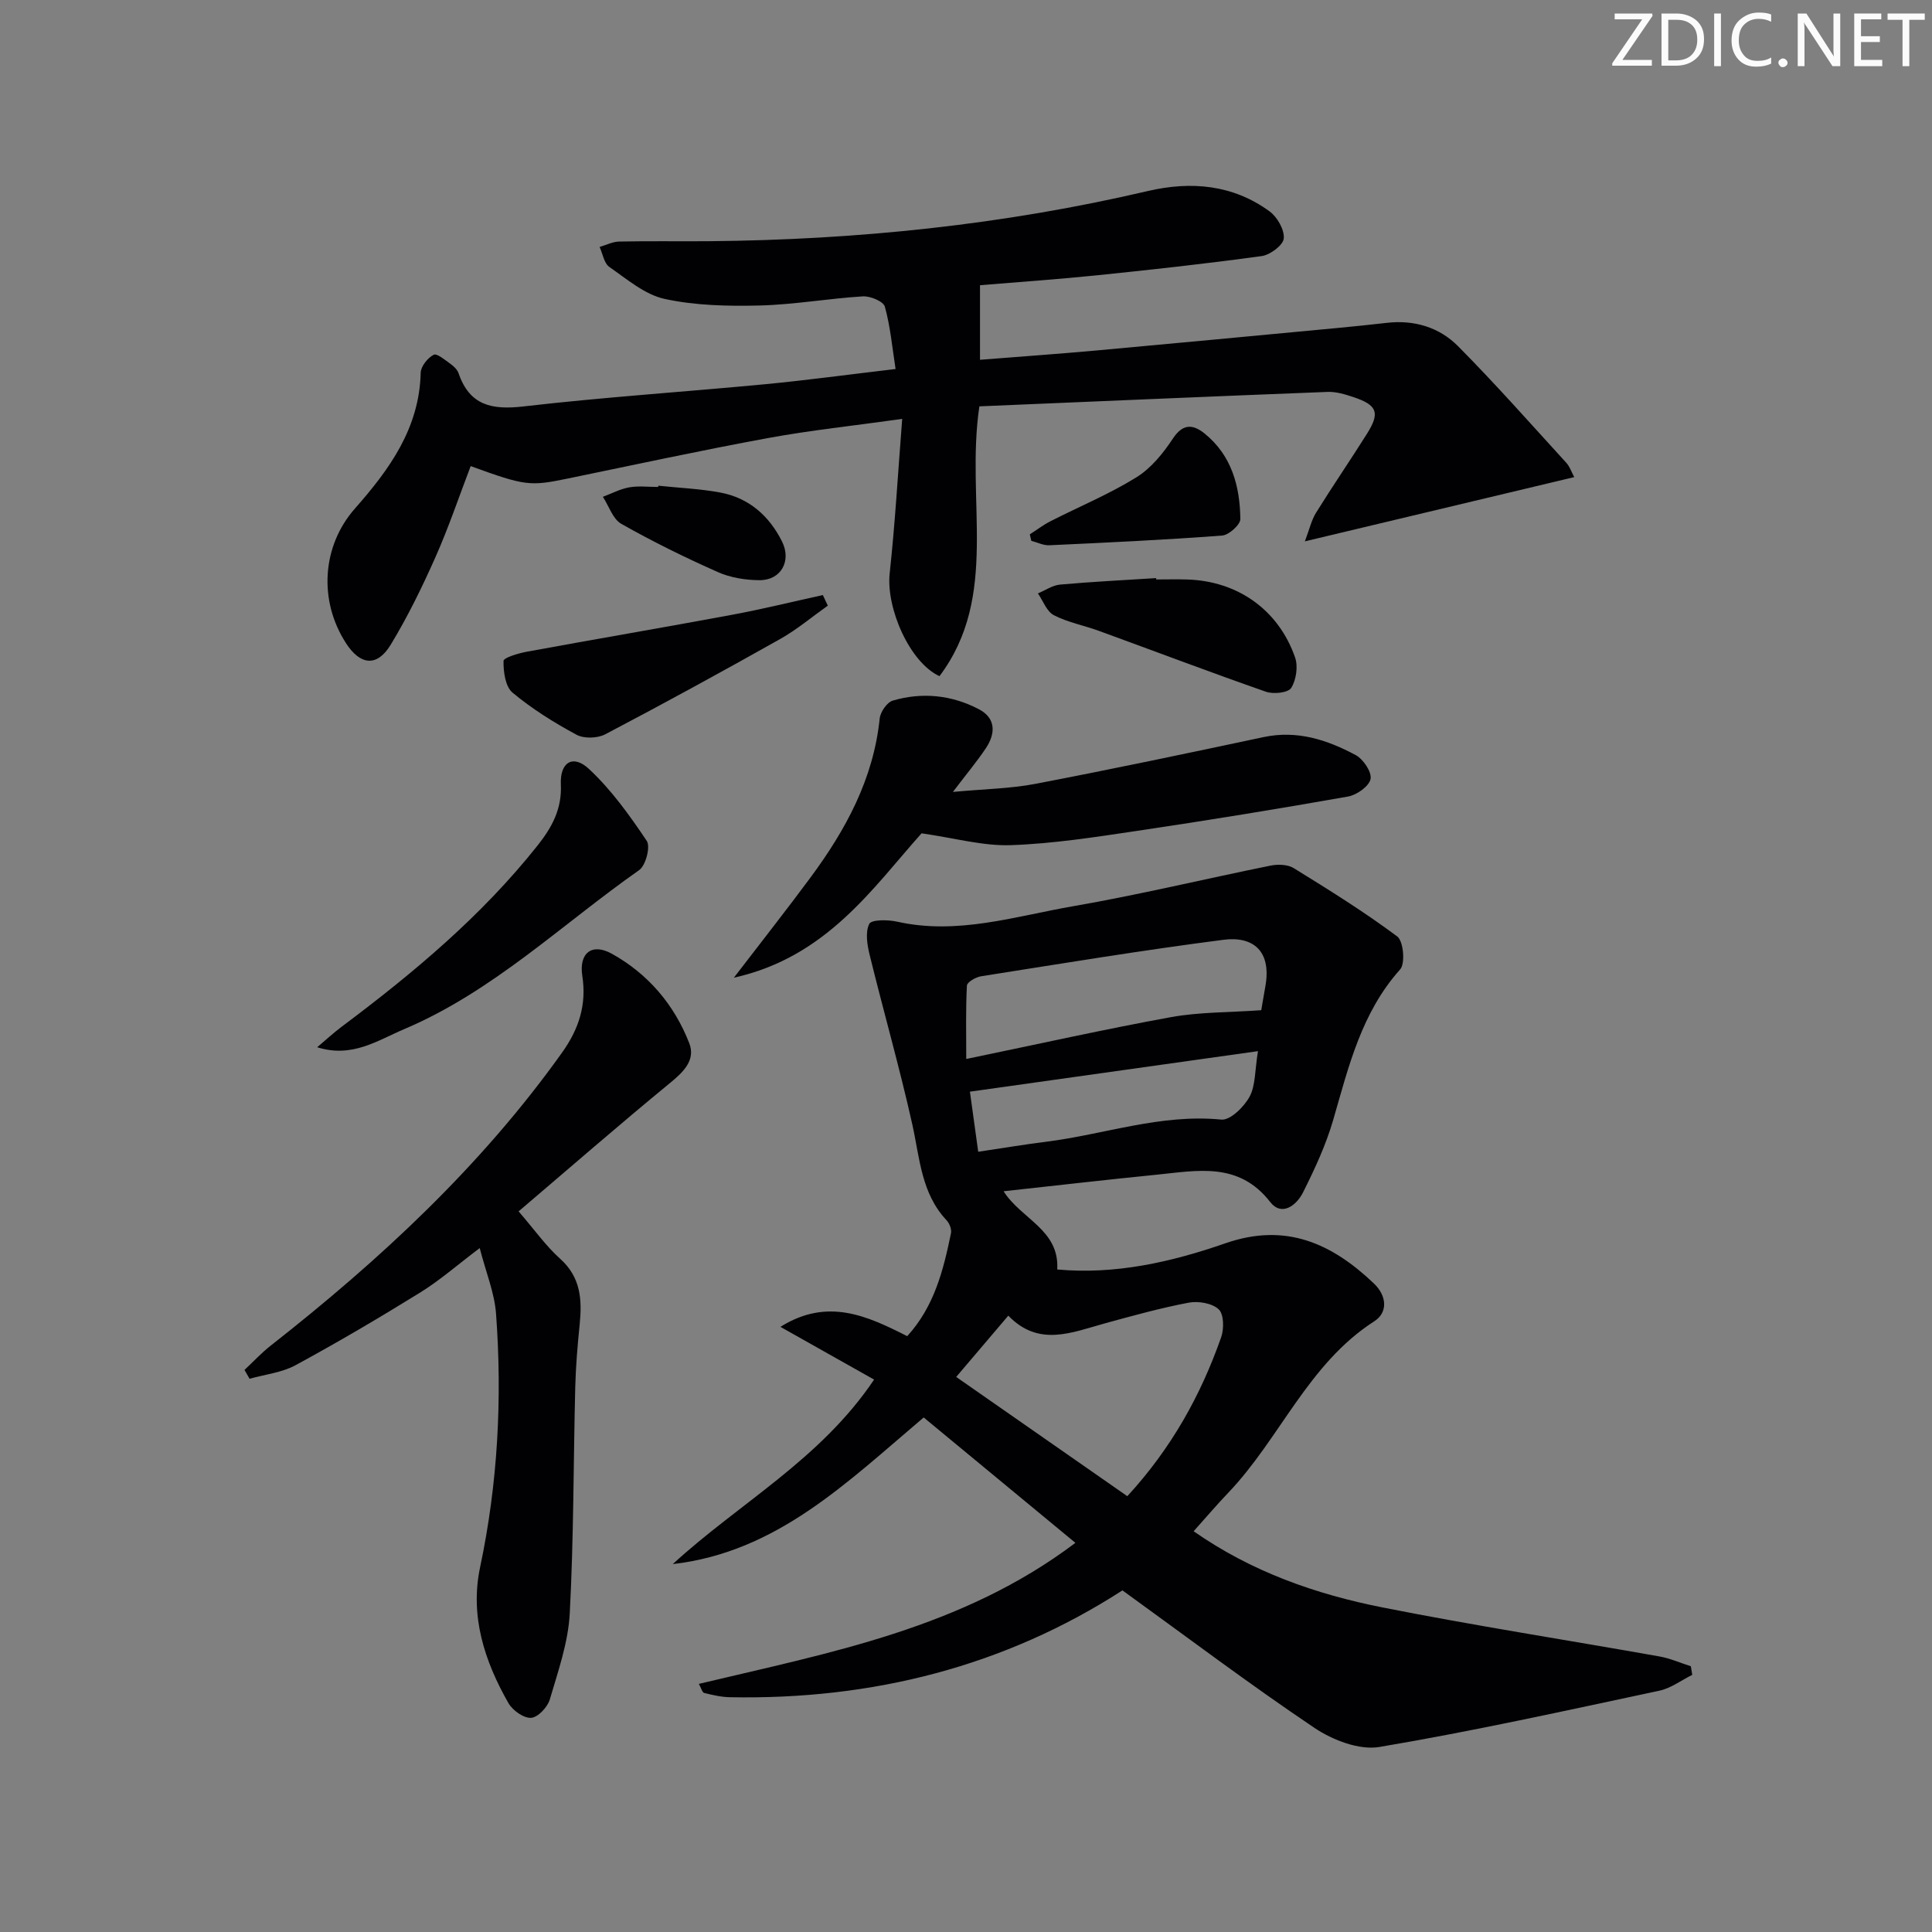 <svg enable-background="new 0 0 400 400" viewBox="0 0 400 400" xmlns="http://www.w3.org/2000/svg"><rect x="0" y="0" width="400" height="400" fill="#808080" stroke="none"/><path d="m342.2 3.2-6.3 9.2h6.1v1.2h-8.2v-.5l6.2-9.1h-5.7v-1.2h7.8v.4z" fill="#fafbfa"/><path d="m344 13.7v-10.9h3.1c1.6 0 3 .5 4.1 1.4 1.1 1 1.6 2.2 1.6 3.9s-.5 3-1.6 4-2.5 1.5-4.2 1.5h-3zm1.4-9.6v8.4h1.6c1.4 0 2.5-.4 3.2-1.1.8-.8 1.2-1.8 1.2-3.2s-.4-2.4-1.2-3.1-1.8-1-3.1-1z" fill="#fafbfa"/><path d="m356.3 2.8v10.9h-1.4v-10.9z" fill="#fafbfa"/><path d="m366.6 13.2c-.8.4-1.8.6-3 .6-1.6 0-2.8-.5-3.7-1.5s-1.4-2.3-1.4-3.9c0-1.7.5-3.2 1.6-4.2s2.4-1.6 4-1.6c1 0 1.9.1 2.6.4v1.5c-.8-.4-1.6-.6-2.6-.6-1.2 0-2.2.4-3 1.2s-1.1 1.9-1.1 3.3c0 1.3.4 2.3 1.1 3.1s1.6 1.1 2.8 1.1c1.1 0 2-.2 2.8-.7v1.3z" fill="#fafbfa"/><path d="m368.2 13c0-.3.1-.5.3-.6.2-.2.4-.3.6-.3.3 0 .5.1.7.3s.3.4.3.6-.1.5-.3.6c-.2.2-.4.3-.7.3s-.5-.1-.6-.3c-.2-.2-.3-.4-.3-.6z" fill="#fafbfa"/><path d="m381.1 13.7h-1.7l-5.5-8.4c-.2-.2-.3-.5-.4-.7 0 .2.1.8.1 1.5v7.6h-1.4v-10.9h1.8l5.3 8.3c.3.4.4.6.4.8 0-.3-.1-.8-.1-1.6v-7.5h1.4v10.9z" fill="#fafbfa"/><path d="m389.7 13.7h-5.8v-10.9h5.6v1.2h-4.2v3.5h3.9v1.2h-3.9v3.7h4.4z" fill="#fafbfa"/><path d="m398.4 4.1h-3.1v9.6h-1.4v-9.6h-3.1v-1.3h7.7v1.3z" fill="#fafbfa"/><g fill="#010104"><path d="m350.36 346.76c-2.26 1.12-4.41 2.77-6.8 3.28-19.28 4.1-38.54 8.38-57.96 11.65-4.2.71-9.7-1.43-13.46-3.95-13.37-8.99-26.25-18.71-39.75-28.47-24.39 15.75-51.82 22.69-81.26 22.12-1.79-.03-3.59-.45-5.33-.88-.41-.1-.62-1.01-1.11-1.88 27.12-6.48 54.48-11.47 77.96-29.2-10.9-9.01-21.23-17.55-31.41-25.96-15.97 13.52-30.43 27.88-51.95 30.36 13.74-12.62 30.58-21.66 41.68-38.2-6.48-3.65-12.93-7.29-19.39-10.92 9.71-6.09 17.92-2.3 26.25 1.93 5.62-6.16 7.49-13.69 9.06-21.31.17-.81-.31-2.04-.9-2.67-5.27-5.6-5.55-12.86-7.1-19.82-2.62-11.78-5.96-23.39-8.83-35.11-.52-2.1-.94-4.72-.09-6.45.45-.91 3.87-.89 5.76-.46 12.5 2.81 24.41-1.11 36.41-3.19 13.71-2.37 27.25-5.65 40.89-8.41 1.53-.31 3.56-.26 4.81.51 7.29 4.5 14.59 9.04 21.45 14.16 1.28.96 1.69 5.59.6 6.81-8.02 8.96-10.66 20.09-13.85 31.12-1.51 5.21-3.84 10.23-6.28 15.09-1.31 2.6-4.37 5.05-6.79 1.94-6.54-8.4-15.14-6.47-23.6-5.63-10.38 1.03-20.75 2.24-31.59 3.42 3.69 5.8 11.59 7.96 11.11 16.19 11.96 1.11 23.61-1.52 34.84-5.43 12.48-4.33 22.01.03 30.73 8.34 2.66 2.53 2.94 5.97.08 7.81-13.74 8.82-19.51 24.28-30.27 35.54-2.39 2.5-4.62 5.13-7.14 7.94 12.02 8.4 25.3 13.04 39.14 15.78 19.02 3.77 38.2 6.74 57.3 10.14 2.22.39 4.33 1.34 6.5 2.03.08.58.19 1.18.29 1.78zm-152.39-61.68c12.17 8.48 23.7 16.52 35.43 24.69 9.14-9.94 15.21-20.9 19.43-32.91.61-1.74.57-4.77-.51-5.78-1.36-1.27-4.21-1.75-6.2-1.38-5.85 1.11-11.62 2.71-17.37 4.29-6.85 1.88-13.69 4.95-19.99-1.6-3.72 4.38-6.93 8.16-10.79 12.69zm63.16-75.93c.12-.68.46-2.78.84-4.88 1.35-7.43-2.58-10.48-8.64-9.7-16.79 2.16-33.5 4.92-50.22 7.56-1.09.17-2.88 1.21-2.92 1.92-.26 4.85-.14 9.72-.14 15.2 15.13-3.13 28.73-6.18 42.43-8.67 5.86-1.06 11.94-.95 18.65-1.43zm-.68 8.48c-20.51 2.89-39.92 5.62-59.64 8.39.63 4.57 1.15 8.29 1.72 12.44 4.86-.72 9.39-1.49 13.96-2.06 12.11-1.51 23.83-5.84 36.38-4.6 1.84.18 4.7-2.64 5.84-4.74 1.25-2.32 1.08-5.42 1.74-9.43z"/><path d="m97.45 96.5c-2.41 6.3-4.57 12.73-7.31 18.89-2.75 6.19-5.75 12.33-9.26 18.11-2.81 4.62-6.28 4.25-9.23-.31-5.72-8.82-5.02-20.13 1.84-27.91 7.15-8.11 13.33-16.61 13.61-28.09.03-1.33 1.44-3.1 2.69-3.74.69-.35 2.42 1.14 3.57 1.96.66.47 1.34 1.16 1.59 1.89 2.29 6.66 6.89 7.6 13.42 6.85 16.66-1.93 33.42-3.02 50.13-4.61 8.58-.82 17.13-1.99 26.92-3.14-.69-4.4-1.07-8.76-2.22-12.91-.3-1.09-3.03-2.23-4.57-2.13-7.13.44-14.21 1.71-21.34 1.89-6.56.16-13.31.02-19.67-1.36-4.12-.89-7.81-4.09-11.45-6.61-1.11-.77-1.38-2.74-2.03-4.15 1.35-.39 2.7-1.1 4.06-1.12 6.16-.13 12.33-.02 18.49-.07 30.68-.27 61.04-3.39 90.96-10.39 8.92-2.08 17.61-1.35 25.22 4.23 1.59 1.17 3.09 3.81 2.92 5.6-.13 1.39-2.82 3.4-4.58 3.64-11.34 1.56-22.72 2.81-34.11 3.98-8.08.83-16.19 1.38-24.2 2.05v15.44c8.16-.65 16.2-1.21 24.24-1.94 16.54-1.5 33.08-3.08 49.61-4.63 3.47-.33 6.94-.68 10.4-1.08 5.66-.65 10.85.93 14.72 4.83 7.72 7.78 14.99 16.02 22.39 24.12.74.8 1.1 1.94 1.67 2.99-18.43 4.39-36.59 8.72-55.77 13.3.94-2.47 1.35-4.37 2.31-5.92 3.42-5.51 7.1-10.87 10.55-16.36 2.74-4.36 2.14-5.93-2.82-7.59-1.72-.57-3.57-1.14-5.34-1.07-24.05.93-48.09 1.98-72.09 2.99-2.91 19.55 4.25 39.22-8.26 55.86-6.15-2.81-11.09-14.07-10.31-21.3 1.12-10.32 1.71-20.7 2.59-31.96-10.12 1.42-19 2.35-27.75 3.96-13.86 2.55-27.65 5.53-41.46 8.38-7.84 1.62-8.82 1.56-20.13-2.57z"/><path d="m107.37 250.8c3.32 3.84 5.65 7.17 8.6 9.81 4.3 3.85 4.56 8.52 4.04 13.66-.44 4.29-.8 8.6-.91 12.91-.39 15.63-.31 31.28-1.14 46.88-.32 6-2.41 11.95-4.13 17.8-.47 1.6-2.48 3.72-3.88 3.8-1.53.09-3.83-1.54-4.69-3.06-4.96-8.7-8-18.03-5.86-28.12 3.67-17.36 4.6-34.87 3.3-52.49-.32-4.33-2.09-8.56-3.38-13.59-4.69 3.54-8.29 6.71-12.32 9.2-8.47 5.24-17.06 10.3-25.81 15.05-2.84 1.54-6.33 1.91-9.52 2.81-.35-.61-.7-1.22-1.05-1.83 1.81-1.69 3.51-3.53 5.46-5.06 22.6-17.74 43.52-37.12 60.3-60.66 3.49-4.9 5.1-9.9 4.18-15.87-.73-4.72 1.98-6.88 6.13-4.57 7.5 4.17 12.91 10.55 16.01 18.5 1.36 3.48-1.16 5.95-3.99 8.26-10.52 8.64-20.78 17.58-31.34 26.57z"/><path d="m190.8 172.53c-10.04 11.22-19.65 25.64-38.86 29.89 5.86-7.65 10.97-14.12 15.87-20.75 7.29-9.85 13.03-20.39 14.32-32.91.14-1.36 1.51-3.35 2.71-3.71 6.1-1.79 12.21-1.16 17.83 1.79 3.57 1.87 3.46 5.05 1.43 8.09-1.83 2.73-3.95 5.26-6.81 9.03 6.54-.61 11.92-.68 17.12-1.68 15.77-3.02 31.49-6.33 47.19-9.67 6.96-1.48 13.18.56 19.08 3.72 1.57.84 3.36 3.51 3.08 4.95-.29 1.49-2.84 3.31-4.64 3.63-14.52 2.57-29.09 4.94-43.68 7.11-8.68 1.29-17.42 2.66-26.16 2.96-5.75.2-11.57-1.46-18.48-2.45z"/><path d="m65.67 216.82c1.69-1.42 3.31-2.93 5.07-4.25 14.82-11.1 28.96-22.91 40.55-37.51 3-3.78 5.06-7.56 4.83-12.64-.22-4.61 2.51-6.29 5.79-3.24 4.64 4.31 8.44 9.62 11.99 14.91.81 1.2-.2 5.09-1.56 6.05-16.02 11.24-30.28 25.13-48.61 32.91-5.55 2.34-10.8 6.06-18.06 3.77z"/><path d="m171.39 125.39c-3.26 2.31-6.36 4.93-9.83 6.89-11.99 6.75-24.07 13.35-36.25 19.75-1.61.84-4.4.93-5.95.09-4.65-2.51-9.21-5.35-13.25-8.72-1.49-1.24-1.9-4.33-1.86-6.56.01-.68 3.1-1.6 4.88-1.92 14.14-2.6 28.32-5.01 42.46-7.64 6.29-1.17 12.52-2.71 18.77-4.08.33.73.68 1.46 1.03 2.19z"/><path d="m239.37 119.97c2.16 0 4.33-.06 6.49.01 10.39.34 18.83 6.27 22.27 16.13.65 1.86.24 4.66-.8 6.32-.63 1.01-3.67 1.33-5.22.79-11.57-4.04-23.03-8.39-34.55-12.59-3.11-1.14-6.46-1.76-9.37-3.26-1.48-.77-2.23-2.96-3.3-4.51 1.53-.64 3.02-1.69 4.6-1.83 6.61-.59 13.25-.92 19.88-1.34z"/><path d="m213.21 110.63c1.44-.92 2.81-1.97 4.33-2.74 5.91-3.01 12.09-5.57 17.71-9.05 3.05-1.88 5.58-5 7.59-8.05 2.11-3.2 4.23-2.91 6.55-1.04 5.6 4.52 7.33 10.91 7.41 17.71.01 1.17-2.37 3.32-3.77 3.42-11.91.9-23.84 1.46-35.77 2.01-1.23.06-2.5-.6-3.74-.92-.11-.44-.21-.89-.31-1.34z"/><path d="m136.3 100.56c4.27.45 8.6.63 12.81 1.41 5.93 1.11 10.13 4.8 12.8 10.14 2 4-.19 8.01-4.61 8.01-2.9-.01-6.03-.5-8.66-1.67-6.81-3.02-13.52-6.32-20-9.99-1.77-1-2.57-3.69-3.82-5.6 1.82-.68 3.58-1.63 5.46-1.96 1.94-.34 3.98-.08 5.97-.08.02-.08.03-.17.05-.26z"/></g></svg>